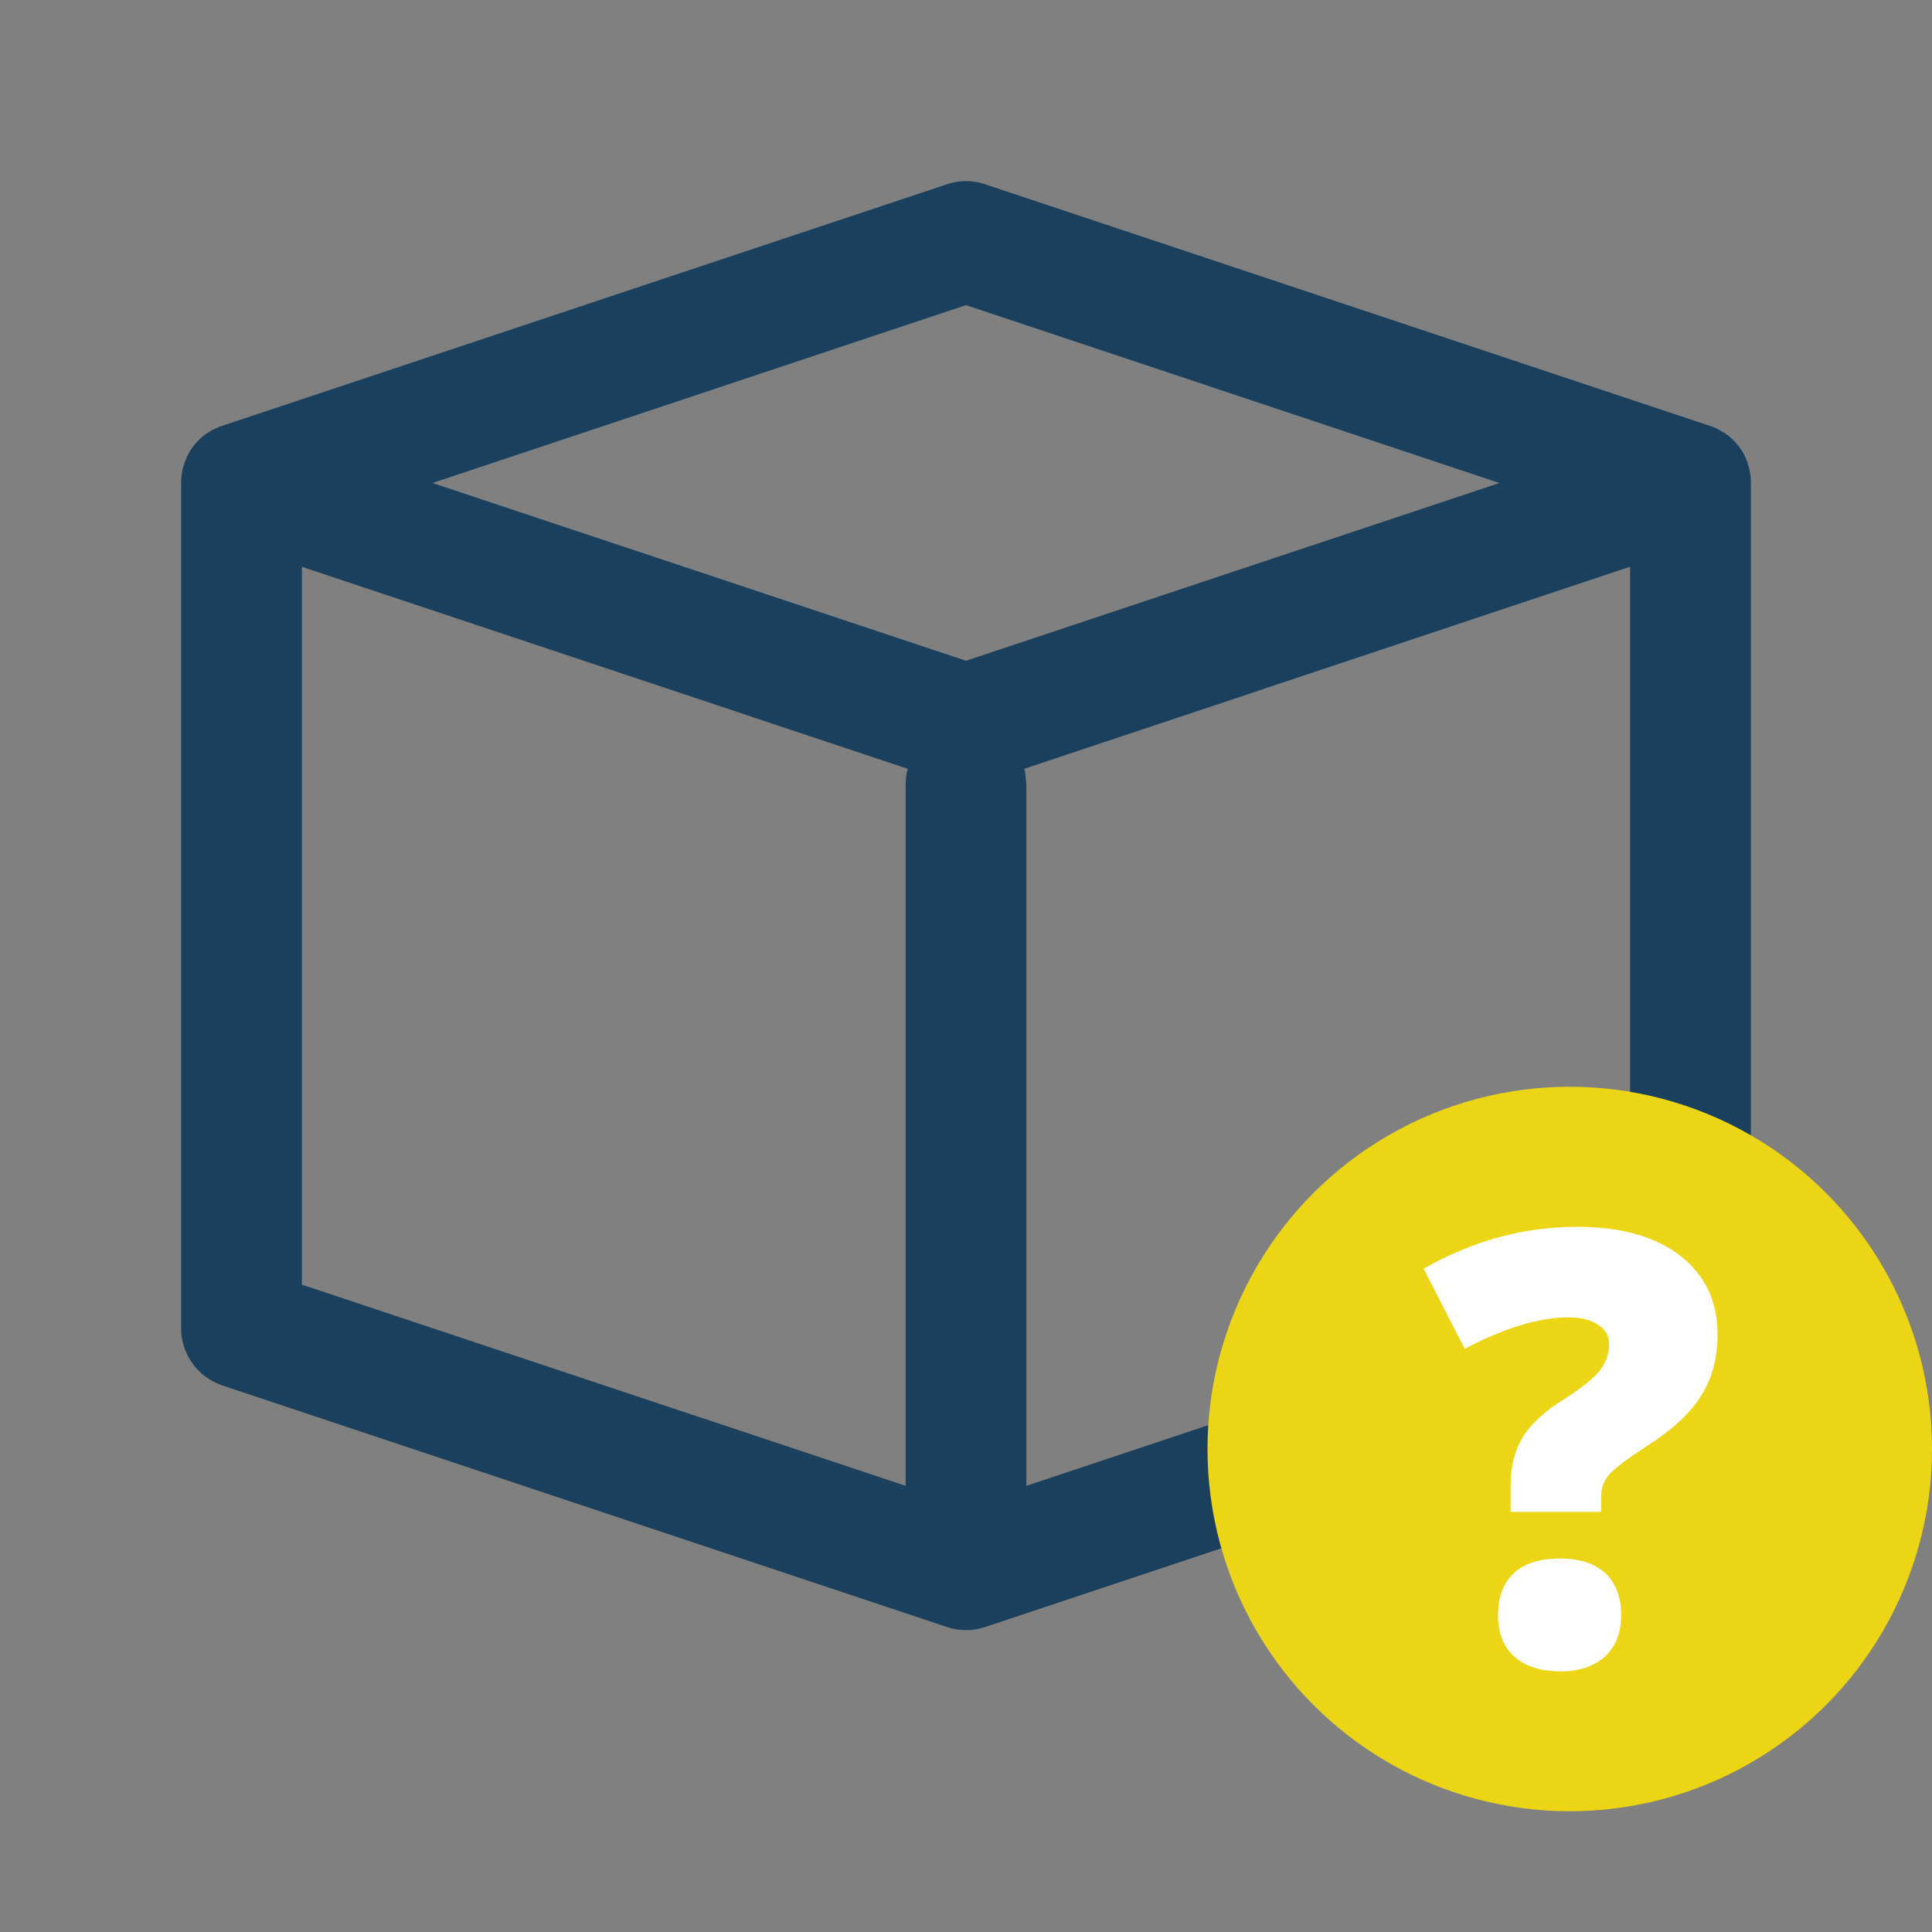 <svg xmlns="http://www.w3.org/2000/svg" width="16" height="16" viewBox="0 0 16 16">
    <rect x="0" y="0" width="16" height="16" fill="#808080" stroke="none"/>
    <g fill="none" fill-rule="evenodd">
        <g>
            <g>
                <g transform="translate(-126 -486) translate(16 480) translate(110 6)">
                    <path fill="#1A405D" fill-rule="nonzero" d="M7.842 1.526c.103-.035.213-.035.316 0l5.994 1.998c.029.009.056.02.081.034.121.061.2.162.24.275 0 .006.002.01.004.016.006.016.01.034.013.051.007.032.01.066.01.1l-.003-.059.002.035L14.5 4v7c0 .215-.138.406-.342.474l-6 2c-.103.035-.213.035-.316 0l-6-2c-.204-.068-.342-.259-.342-.474V4v-.014c0-.016.002-.033.004-.049L1.51 3.9c.003-.017.007-.035.013-.052l.005-.014c.046-.136.15-.254.314-.308l-.075.032c.025-.014.052-.025.08-.034zM2.5 4.694v5.945l5 1.666V6.5c0-.046.006-.09.018-.133L2.5 4.694zm11-.001L8.482 6.367l.01.043.008.09v5.805l5-1.666V4.693zM8 2.527L3.582 4 8 5.472 12.418 4 8 2.527z"/>
                    <circle cx="13" cy="12" r="3" fill="#EBD514"/>
                    <path fill="#FFF" fill-rule="nonzero" d="M13.26 12.52v-.124c0-.07.021-.13.064-.182.044-.05.15-.132.321-.242.202-.13.35-.265.441-.41.092-.143.138-.314.138-.51 0-.276-.103-.493-.31-.653-.207-.16-.492-.239-.854-.239-.442 0-.865.116-1.27.347l.34.664c.328-.174.615-.261.861-.261.1 0 .18.02.242.06.062.04.093.093.093.162 0 .086-.03.162-.087.23-.058.066-.153.14-.284.224-.166.104-.282.211-.347.32-.065.11-.098.245-.098.405v.21h.75zm-.34 1.322c.157 0 .28-.041.37-.122.09-.082.136-.197.136-.345 0-.148-.044-.263-.13-.345-.088-.082-.213-.123-.376-.123-.169 0-.297.04-.384.122-.087.081-.13.197-.13.346 0 .15.045.265.136.346.091.08.217.12.378.12z"/>
                </g>
            </g>
        </g>
    </g>
</svg>
